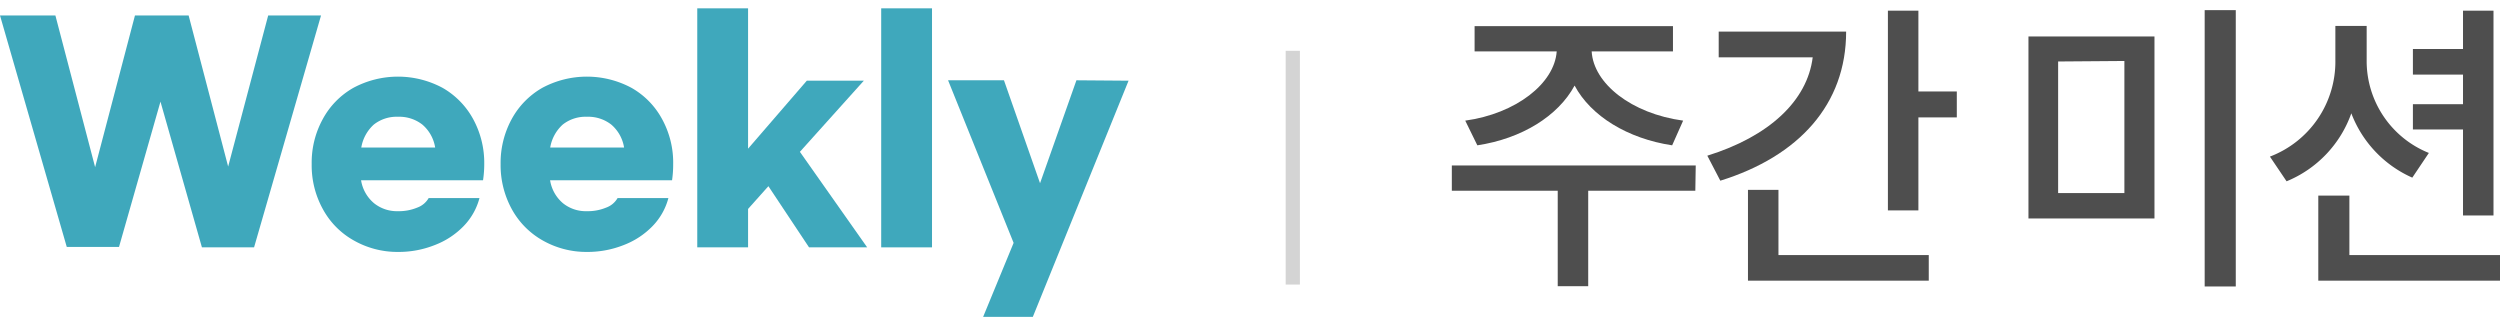<svg id="레이어_1" data-name="레이어 1" xmlns="http://www.w3.org/2000/svg" viewBox="0 0 246 32"><defs><style>.cls-1{fill:#3fa8bc;}.cls-2{fill:#4e4e4e;}.cls-3{fill:#d4d4d4;}</style></defs><path class="cls-1" d="M31.59,1.52,25,24.34H19.87L15.79,10l-4.08,14.3H6.57L0,1.52H5.45L9.36,16.45,13.28,1.52h5.28l3.89,14.87L26.39,1.52Z"/><path class="cls-1" d="M34.76,23.63a7.78,7.78,0,0,1-3-3.07,8.89,8.89,0,0,1-1.09-4.42,8.89,8.89,0,0,1,1.09-4.42,7.78,7.78,0,0,1,3-3.07,9.28,9.28,0,0,1,8.8,0,7.87,7.87,0,0,1,3,3.07,9,9,0,0,1,1.09,4.42,10.67,10.67,0,0,1-.12,1.6h-12A3.7,3.7,0,0,0,36.81,20a3.6,3.6,0,0,0,2.35.78,4.69,4.69,0,0,0,1.89-.35,2.12,2.12,0,0,0,1.13-.94h5a6.24,6.24,0,0,1-1.56,2.76,7.84,7.84,0,0,1-2.83,1.86,9.61,9.61,0,0,1-3.63.68A8.69,8.69,0,0,1,34.76,23.63Zm8.06-9.11a3.74,3.74,0,0,0-1.26-2.26,3.69,3.69,0,0,0-2.4-.77,3.62,3.62,0,0,0-2.38.77,3.92,3.92,0,0,0-1.23,2.26Z"/><path class="cls-1" d="M53.35,23.63a7.87,7.87,0,0,1-3-3.07,9,9,0,0,1-1.09-4.42,9,9,0,0,1,1.09-4.42,7.87,7.87,0,0,1,3-3.07,9.28,9.28,0,0,1,8.8,0,7.78,7.78,0,0,1,3,3.07,8.89,8.89,0,0,1,1.09,4.42,10.67,10.67,0,0,1-.11,1.6h-12A3.7,3.7,0,0,0,55.4,20a3.58,3.58,0,0,0,2.35.78,4.69,4.69,0,0,0,1.89-.35,2.12,2.12,0,0,0,1.13-.94h5a6.24,6.24,0,0,1-1.56,2.76,7.84,7.84,0,0,1-2.83,1.86,9.65,9.65,0,0,1-3.63.68A8.69,8.69,0,0,1,53.35,23.63Zm8.06-9.11a3.74,3.74,0,0,0-1.26-2.26,3.69,3.69,0,0,0-2.4-.77,3.62,3.62,0,0,0-2.38.77,3.92,3.92,0,0,0-1.23,2.26Z"/><path class="cls-1" d="M75.61,18.32l-2,2.24v3.78h-5V.82h5V14.63l5.78-6.69H85l-6.29,7,6.62,9.4H79.61Z"/><path class="cls-1" d="M91.71,24.34h-5V.82h5Z"/><path class="cls-1" d="M111.05,7.94l-9.42,23.24H96.74l3-7.28-6.45-16h5.5l3.55,10.13,3.58-10.13Z"/><path class="cls-2" d="M166.82,18.77H156.28v9.39h-3V18.77H142.86V16.28h24Zm-22.64-6.9c5-.69,8.78-3.66,9-6.81h-8.08V2.57h19.52V5.06h-8c.18,3.15,3.9,6.12,9,6.81l-1.08,2.43c-4.38-.66-8-2.88-9.6-5.88-1.62,3-5.2,5.22-9.57,5.88Z"/><path class="cls-2" d="M181.66,3.11c0,7.17-4.66,12.27-12.38,14.67L168,15.32c6.08-1.89,9.84-5.4,10.37-9.68h-9.25V3.11ZM175,25.1h14.79v2.52H172V18.68H175ZM192.55,9v2.55h-3.78v9.15h-3V1.05h3V9Z"/><path class="cls-2" d="M212,3.59V21.5H199.6V3.59Zm-9.48,2.46V19h6.52v-13ZM220,1V28.19h-3.06V1Z"/><path class="cls-2" d="M237.37,17.48a11.32,11.32,0,0,1-6-6.33A11.31,11.31,0,0,1,225,17.84l-1.64-2.43A10,10,0,0,0,229.8,5.9V2.55h3.08V5.9A9.75,9.75,0,0,0,239,15.05ZM246,25.1v2.52H228.12V19.25h3.06V25.1Zm-3.64-12.36h-4.93V10.25h4.93V7.34h-4.93V4.82h4.93V1.05h3V21.2h-3Z"/><path class="cls-3" d="M127.91,5V28h-1.4V5Z"/></svg>